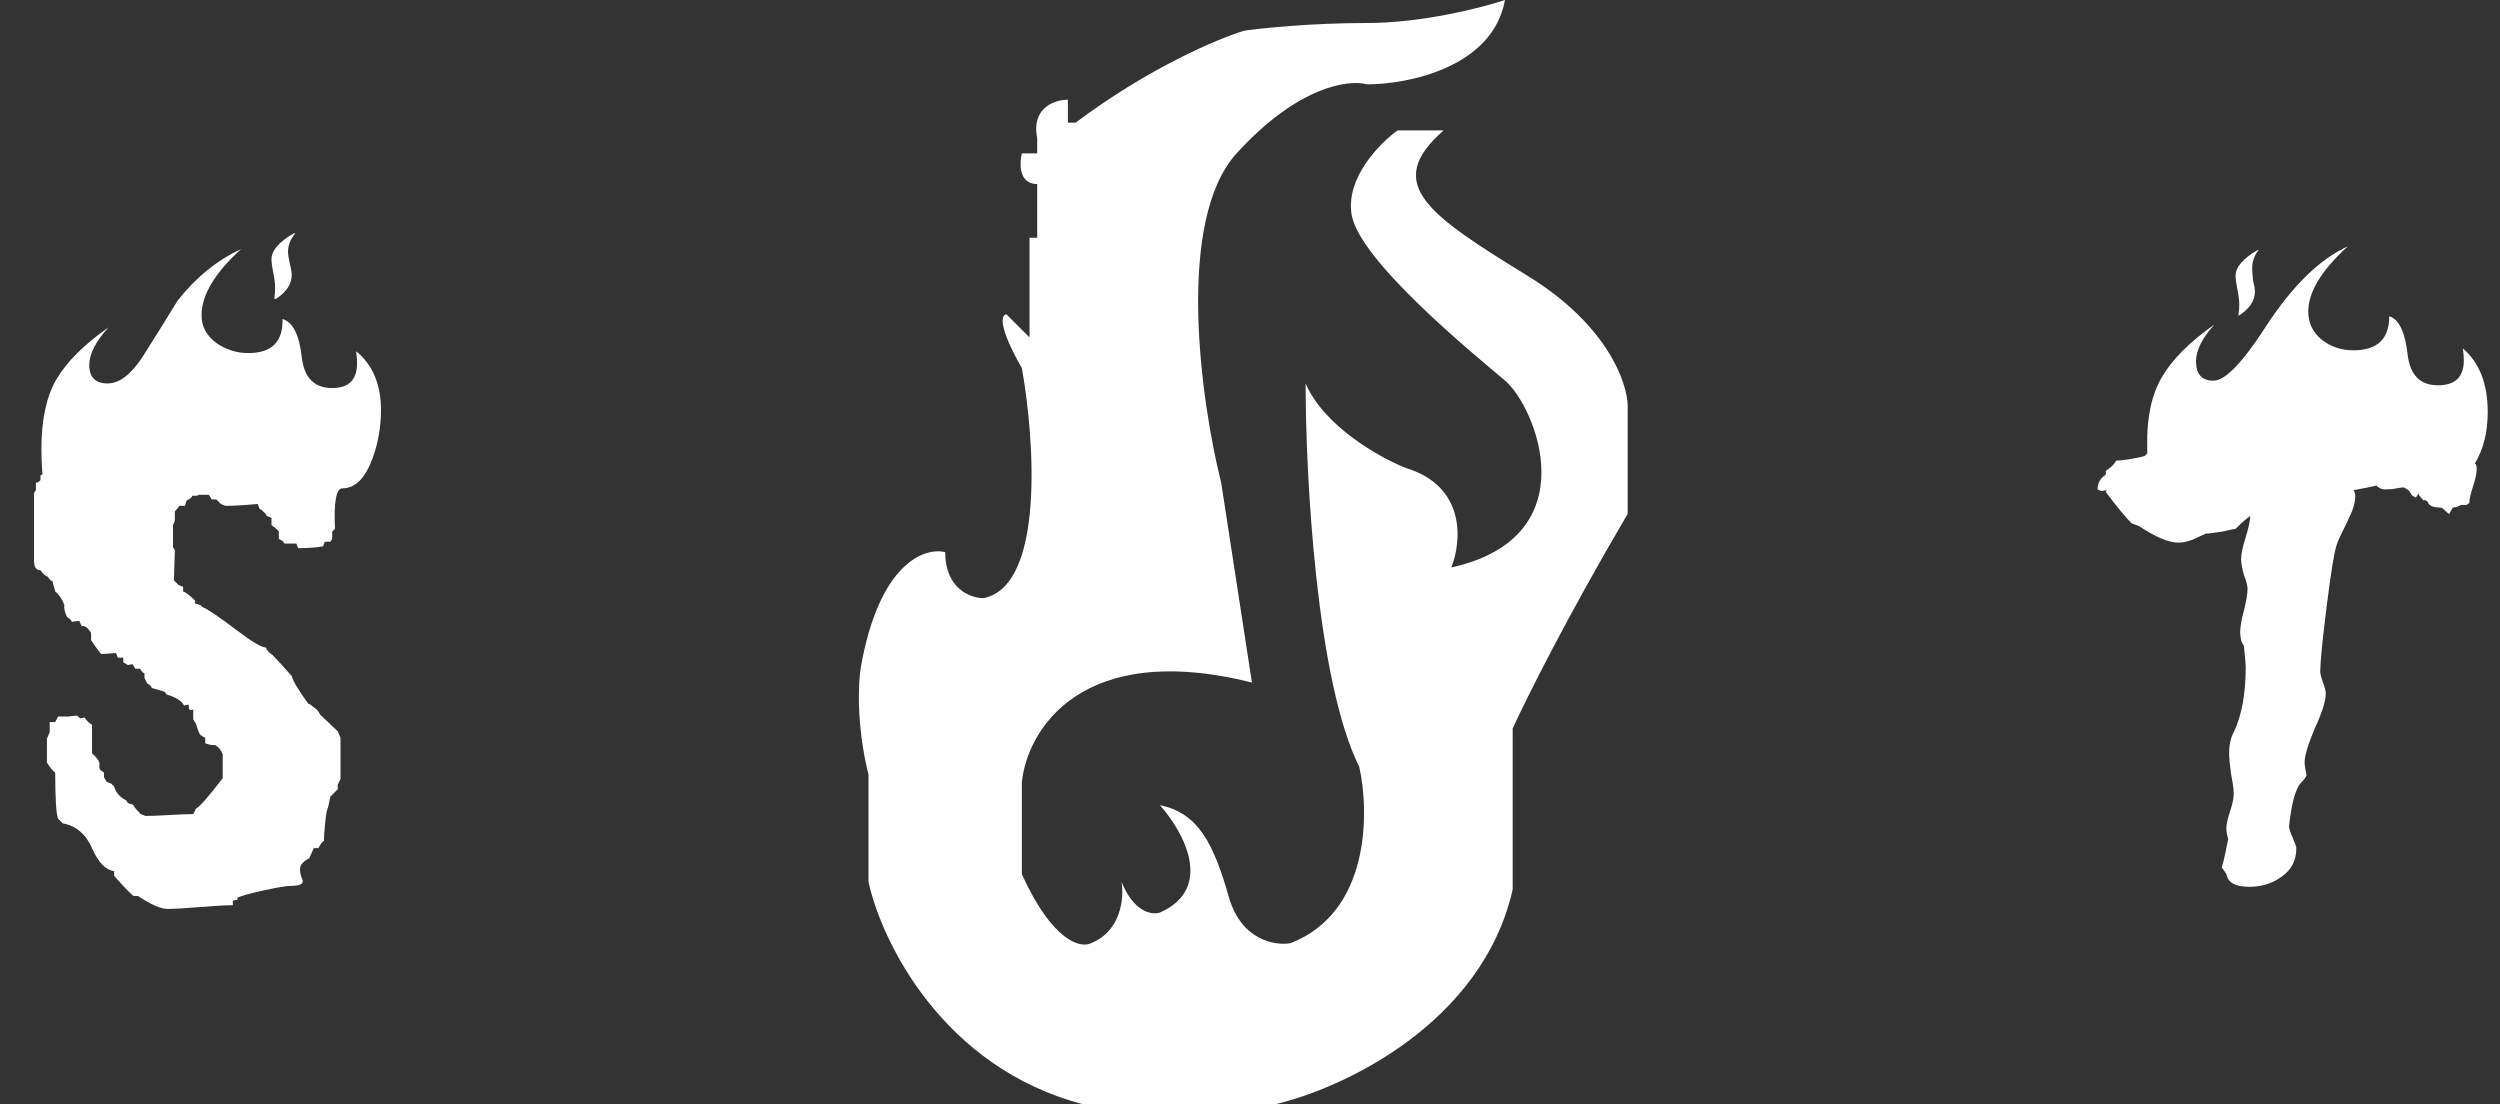 <svg width="163" height="72" viewBox="0 0 163 72" fill="none" xmlns="http://www.w3.org/2000/svg">
<rect x="0" y="0" width="163" height="72" fill="#333333" stroke="none"/>
<path d="M19.26 15.22C18.94 15.58 18.78 15.98 18.78 16.42C18.78 16.58 18.82 16.84 18.9 17.2C18.98 17.52 19.02 17.76 19.02 17.92C19.02 18.52 18.68 19.04 18 19.48H17.88C17.92 19.24 17.94 19 17.94 18.76C17.94 18.52 17.9 18.2 17.82 17.8C17.74 17.4 17.7 17.1 17.7 16.9C17.7 16.34 18.18 15.78 19.14 15.22H19.26ZM24.84 26.74C24.84 27.82 24.66 28.86 24.3 29.86C23.82 31.18 23.16 31.84 22.32 31.84C21.92 31.84 21.76 32.72 21.84 34.48L21.66 34.66V35.14L21.54 35.32H21.18C21.14 35.44 21.1 35.54 21.06 35.62C20.62 35.7 20.08 35.74 19.44 35.74L19.32 35.44H18.54C18.5 35.32 18.38 35.22 18.18 35.14V34.66C18.1 34.54 17.94 34.4 17.7 34.24V33.76L17.4 33.64C17.32 33.48 17.16 33.32 16.92 33.16L16.8 32.86C15.92 32.94 15.22 32.98 14.7 32.98L14.4 32.86L14.1 32.56H13.8L13.62 32.26H12.96L12.84 32.32H12.54C12.5 32.44 12.38 32.54 12.18 32.62C12.14 32.7 12.1 32.82 12.06 32.98H11.7C11.62 33.1 11.52 33.22 11.4 33.34V33.94L11.28 34.24V35.68L11.4 35.86L11.34 37.84L11.64 38.14L11.94 38.26V38.56C12.14 38.64 12.4 38.84 12.72 39.16V39.34L13.08 39.46L13.2 39.58C13.52 39.7 14.26 40.2 15.42 41.08C16.42 41.84 17.06 42.22 17.34 42.22C17.38 42.38 17.52 42.54 17.76 42.7C18.04 42.98 18.46 43.44 19.02 44.08C19.1 44.4 19.46 45 20.1 45.88C20.22 45.92 20.34 46 20.46 46.12C20.62 46.2 20.76 46.36 20.88 46.6C20.92 46.64 21.3 47 22.02 47.68L22.2 48.1V50.8L22.02 51.16V51.46L21.54 51.94C21.46 52.38 21.38 52.7 21.3 52.9C21.26 53.1 21.22 53.42 21.18 53.86C21.14 54.3 21.12 54.62 21.12 54.82C21 54.9 20.88 55.06 20.76 55.3H20.46L20.16 55.96C19.76 56.16 19.56 56.4 19.56 56.68C19.56 56.8 19.58 56.94 19.62 57.1C19.7 57.26 19.74 57.38 19.74 57.46C19.74 57.66 19.48 57.76 18.96 57.76C18.68 57.76 18.08 57.86 17.16 58.06C16.24 58.26 15.68 58.42 15.48 58.54V58.66L15.18 58.72V59.02C14.7 59.02 13.98 59.06 13.02 59.14C12.1 59.22 11.4 59.26 10.92 59.26C10.48 59.26 9.84 58.98 9 58.42H8.7C8.42 58.18 8 57.74 7.44 57.1V56.8C6.88 56.72 6.4 56.22 6 55.3C5.6 54.38 4.96 53.84 4.08 53.68L3.78 53.38C3.66 53.02 3.6 52.02 3.6 50.38C3.44 50.26 3.26 50.04 3.06 49.72V48.16L3.24 47.74V47.08H3.6L3.78 46.72C3.9 46.72 4.12 46.72 4.44 46.72C4.72 46.68 4.92 46.66 5.04 46.66L5.22 46.84L5.52 46.78C5.6 46.94 5.76 47.1 6 47.26V49.12C6.24 49.32 6.4 49.52 6.48 49.72V50.08L6.54 50.2L6.78 50.38V50.68L6.96 50.98L7.26 51.1L7.44 51.28C7.56 51.68 7.82 51.98 8.22 52.18L8.34 52.36L8.7 52.48C8.7 52.56 8.86 52.76 9.18 53.08L9.48 53.2C9.84 53.2 10.36 53.18 11.04 53.14C11.72 53.1 12.24 53.08 12.6 53.08L12.78 52.72C13.02 52.6 13.6 51.94 14.52 50.74V49.18C14.44 48.94 14.28 48.74 14.04 48.58H13.92C13.76 48.58 13.58 48.54 13.38 48.46V48.1C13.26 48.06 13.14 47.98 13.02 47.86C12.94 47.7 12.86 47.48 12.78 47.2L12.6 46.9V46.24C12.56 46.28 12.5 46.3 12.42 46.3C12.34 46.3 12.3 46.18 12.3 45.94L12 46C11.92 45.84 11.78 45.7 11.58 45.58C11.38 45.46 11.14 45.36 10.86 45.28L10.74 45.1L9.9 44.86C9.86 44.74 9.76 44.64 9.6 44.56L9.42 44.2V43.9L9.3 43.84L9.12 43.6H8.82L8.64 43.3L8.34 43.36L8.04 43.18V42.88H7.68L7.56 42.58C7.04 42.62 6.72 42.64 6.6 42.64C6.48 42.52 6.26 42.22 5.94 41.74V41.26C5.7 40.9 5.5 40.76 5.34 40.84L5.16 40.48L4.68 40.54C4.64 40.42 4.54 40.32 4.38 40.24C4.22 39.92 4.16 39.66 4.2 39.46C4.08 39.1 3.88 38.8 3.6 38.56C3.56 38.4 3.5 38.18 3.42 37.9C3.3 37.86 3.2 37.76 3.12 37.6C2.96 37.56 2.8 37.42 2.64 37.18C2.36 37.18 2.22 36.98 2.22 36.58V32.14L2.34 31.96V31.48L2.52 31.42L2.64 31.3V31L2.82 30.88H2.76C2.72 30.28 2.7 29.74 2.7 29.26C2.7 27.38 3.02 25.88 3.66 24.76C4.34 23.6 5.48 22.46 7.08 21.34C6.24 22.26 5.82 23.08 5.82 23.8C5.82 24.6 6.22 25 7.02 25C7.78 25 8.54 24.42 9.3 23.26C10.06 22.06 10.82 20.84 11.58 19.6C12.78 18.08 14.16 16.96 15.72 16.24C14 17.8 13.14 19.24 13.14 20.56C13.14 21.28 13.46 21.88 14.1 22.36C14.74 22.8 15.44 23.02 16.2 23.02C17.72 23.02 18.46 22.28 18.42 20.8C19.1 21 19.52 21.84 19.68 23.32C19.84 24.64 20.5 25.3 21.66 25.3C22.74 25.3 23.28 24.76 23.28 23.68C23.28 23.44 23.26 23.18 23.22 22.9C24.3 23.78 24.84 25.06 24.84 26.74Z" fill="white"/>
<path d="M147.26 16.3C146.98 16.66 146.84 17.06 146.84 17.5C146.84 17.66 146.86 17.92 146.9 18.28C146.98 18.6 147.02 18.84 147.02 19C147.02 19.6 146.68 20.12 146 20.56H145.94C145.98 20.32 146 20.08 146 19.84C146 19.6 145.96 19.28 145.88 18.88C145.8 18.48 145.76 18.18 145.76 17.98C145.76 17.42 146.24 16.86 147.2 16.3H147.26ZM162.2 26.86C162.2 28.18 161.92 29.3 161.36 30.22C161.44 30.26 161.48 30.38 161.48 30.58C161.48 30.86 161.4 31.24 161.24 31.72C161.08 32.2 161 32.56 161 32.8L160.82 32.92H160.46C160.34 33 160.16 33.06 159.92 33.1L159.68 33.52L159.2 33.1C158.76 33.1 158.48 33.02 158.36 32.86C158.28 32.66 158.16 32.58 158 32.62L157.7 32.26V32.14L157.52 32.44L157.28 32.32L157.04 31.96L156.74 31.78C156.62 31.78 156.46 31.8 156.26 31.84C156.06 31.88 155.9 31.9 155.78 31.9H155.66C155.38 31.94 155.14 31.86 154.94 31.66C154.62 31.74 154.12 31.84 153.44 31.96C153.52 32.04 153.56 32.18 153.56 32.38C153.56 32.78 153.4 33.3 153.08 33.94C152.64 34.82 152.4 35.34 152.36 35.5C152.2 35.94 151.98 37.28 151.7 39.52C151.42 41.76 151.28 43.18 151.28 43.78C151.28 43.94 151.34 44.18 151.46 44.5C151.58 44.82 151.64 45.06 151.64 45.22C151.64 45.7 151.4 46.46 150.92 47.5C150.48 48.54 150.26 49.28 150.26 49.72C150.26 49.84 150.28 50 150.32 50.2C150.36 50.36 150.38 50.48 150.38 50.56C150.34 50.68 150.22 50.84 150.02 51.04C149.66 51.44 149.4 52.4 149.24 53.92C149.28 54.12 149.42 54.5 149.66 55.06C149.7 55.14 149.72 55.22 149.72 55.3C149.72 56.1 149.4 56.72 148.76 57.16C148.16 57.6 147.46 57.82 146.66 57.82C145.74 57.82 145.24 57.54 145.16 56.98L144.86 56.56C144.98 56.16 145.12 55.54 145.28 54.7C145.2 54.46 145.16 54.22 145.16 53.98C145.16 53.74 145.24 53.38 145.4 52.9C145.56 52.42 145.64 52.04 145.64 51.76C145.64 51.48 145.58 51.04 145.46 50.44C145.38 49.84 145.34 49.4 145.34 49.12C145.34 48.56 145.44 48.1 145.64 47.74C146.16 46.66 146.42 45.24 146.42 43.48C146.42 43.28 146.38 42.82 146.3 42.1C146.14 41.9 146.06 41.6 146.06 41.2C146.06 40.88 146.14 40.42 146.3 39.82C146.46 39.18 146.54 38.7 146.54 38.38C146.54 38.18 146.46 37.88 146.3 37.48C146.18 37.04 146.12 36.7 146.12 36.46C146.12 36.14 146.22 35.66 146.42 35.02C146.62 34.38 146.72 33.9 146.72 33.58V33.64C146.48 33.8 146.16 34.08 145.76 34.48C145.52 34.52 145.32 34.56 145.16 34.6C145.04 34.64 144.66 34.7 144.02 34.78H143.84C143.68 34.86 143.42 34.98 143.06 35.14C142.7 35.3 142.36 35.38 142.04 35.38C141.4 35.38 140.54 35.02 139.46 34.3L138.98 34.12C138.58 33.72 138.02 33.04 137.3 32.08L137.36 31.96L137 32.02L136.76 31.9C136.76 31.5 136.94 31.18 137.3 30.94V30.7C137.66 30.46 137.88 30.24 137.96 30.04C138.56 30 139.18 29.9 139.82 29.74L140 29.56V29.08C139.96 27.24 140.28 25.74 140.96 24.58C141.64 23.42 142.78 22.28 144.38 21.16C143.58 22.04 143.18 22.84 143.18 23.56C143.18 24.4 143.56 24.82 144.32 24.82C145.08 24.82 146.22 23.64 147.74 21.28C149.46 18.64 151.24 16.9 153.08 16.06C151.36 17.62 150.5 19.04 150.5 20.32C150.5 21.04 150.78 21.64 151.34 22.12C151.94 22.6 152.64 22.84 153.44 22.84C155 22.84 155.78 22.1 155.78 20.62C156.42 20.82 156.82 21.66 156.98 23.14C157.14 24.46 157.8 25.12 158.96 25.12C160.08 25.12 160.64 24.58 160.64 23.5C160.64 23.26 160.62 23 160.58 22.72C161.66 23.64 162.2 25.02 162.2 26.86Z" fill="white"/>
<path d="M89.126 1.5C92.726 1.5 96.626 0.5 98.126 0C97.326 4.4 91.793 5.5 89.126 5.5C87.96 5.167 84.626 5.6 80.626 10C76.626 14.4 78.293 26.167 79.626 31.5L81.626 44.5C70.427 41.7 66.96 47.667 66.626 51V57C68.626 61.4 70.46 61.833 71.126 61.5C73.126 60.7 73.293 58.5 73.126 57.5C73.927 59.5 75.126 59.667 75.626 59.5C79.227 57.9 77.126 54.167 75.626 52.5C78.126 53 79.126 55 80.126 58.5C80.927 61.3 83.126 61.667 84.126 61.5C89.326 59.5 89.293 53 88.626 50C85.826 44.4 85.126 31 85.126 25C86.326 27.8 89.96 29.833 91.626 30.5C95.626 31.7 95.293 35.333 94.626 37C103.626 35 100.126 26.5 98.126 24.812C96.126 23.125 88.626 17 88.126 14C87.727 11.6 89.96 9.333 91.126 8.5H94.126C90.126 12 93.126 14 99.626 18C104.826 21.2 106.126 25 106.126 26.5V33.5C102.126 40.3 99.46 45.667 98.626 47.5V58C96.626 66.8 87.46 71 83.126 72H70.626C61.426 69.6 57.46 61.333 56.626 57.5V50.5C55.826 47.3 55.96 44.5 56.126 43.5C57.326 36.7 60.293 35.667 61.626 36C61.626 38.4 63.293 39 64.126 39C68.126 38.2 67.46 28.667 66.626 24C65.026 21.2 65.293 20.5 65.626 20.5L67.126 22V15.5H67.626V12C66.426 12 66.46 10.667 66.626 10H67.626V9C67.226 7 68.793 6.5 69.626 6.5V8H70.126C74.926 4.4 79.46 2.5 81.126 2C82.293 1.833 85.526 1.5 89.126 1.5Z" fill="white"/>
</svg>

